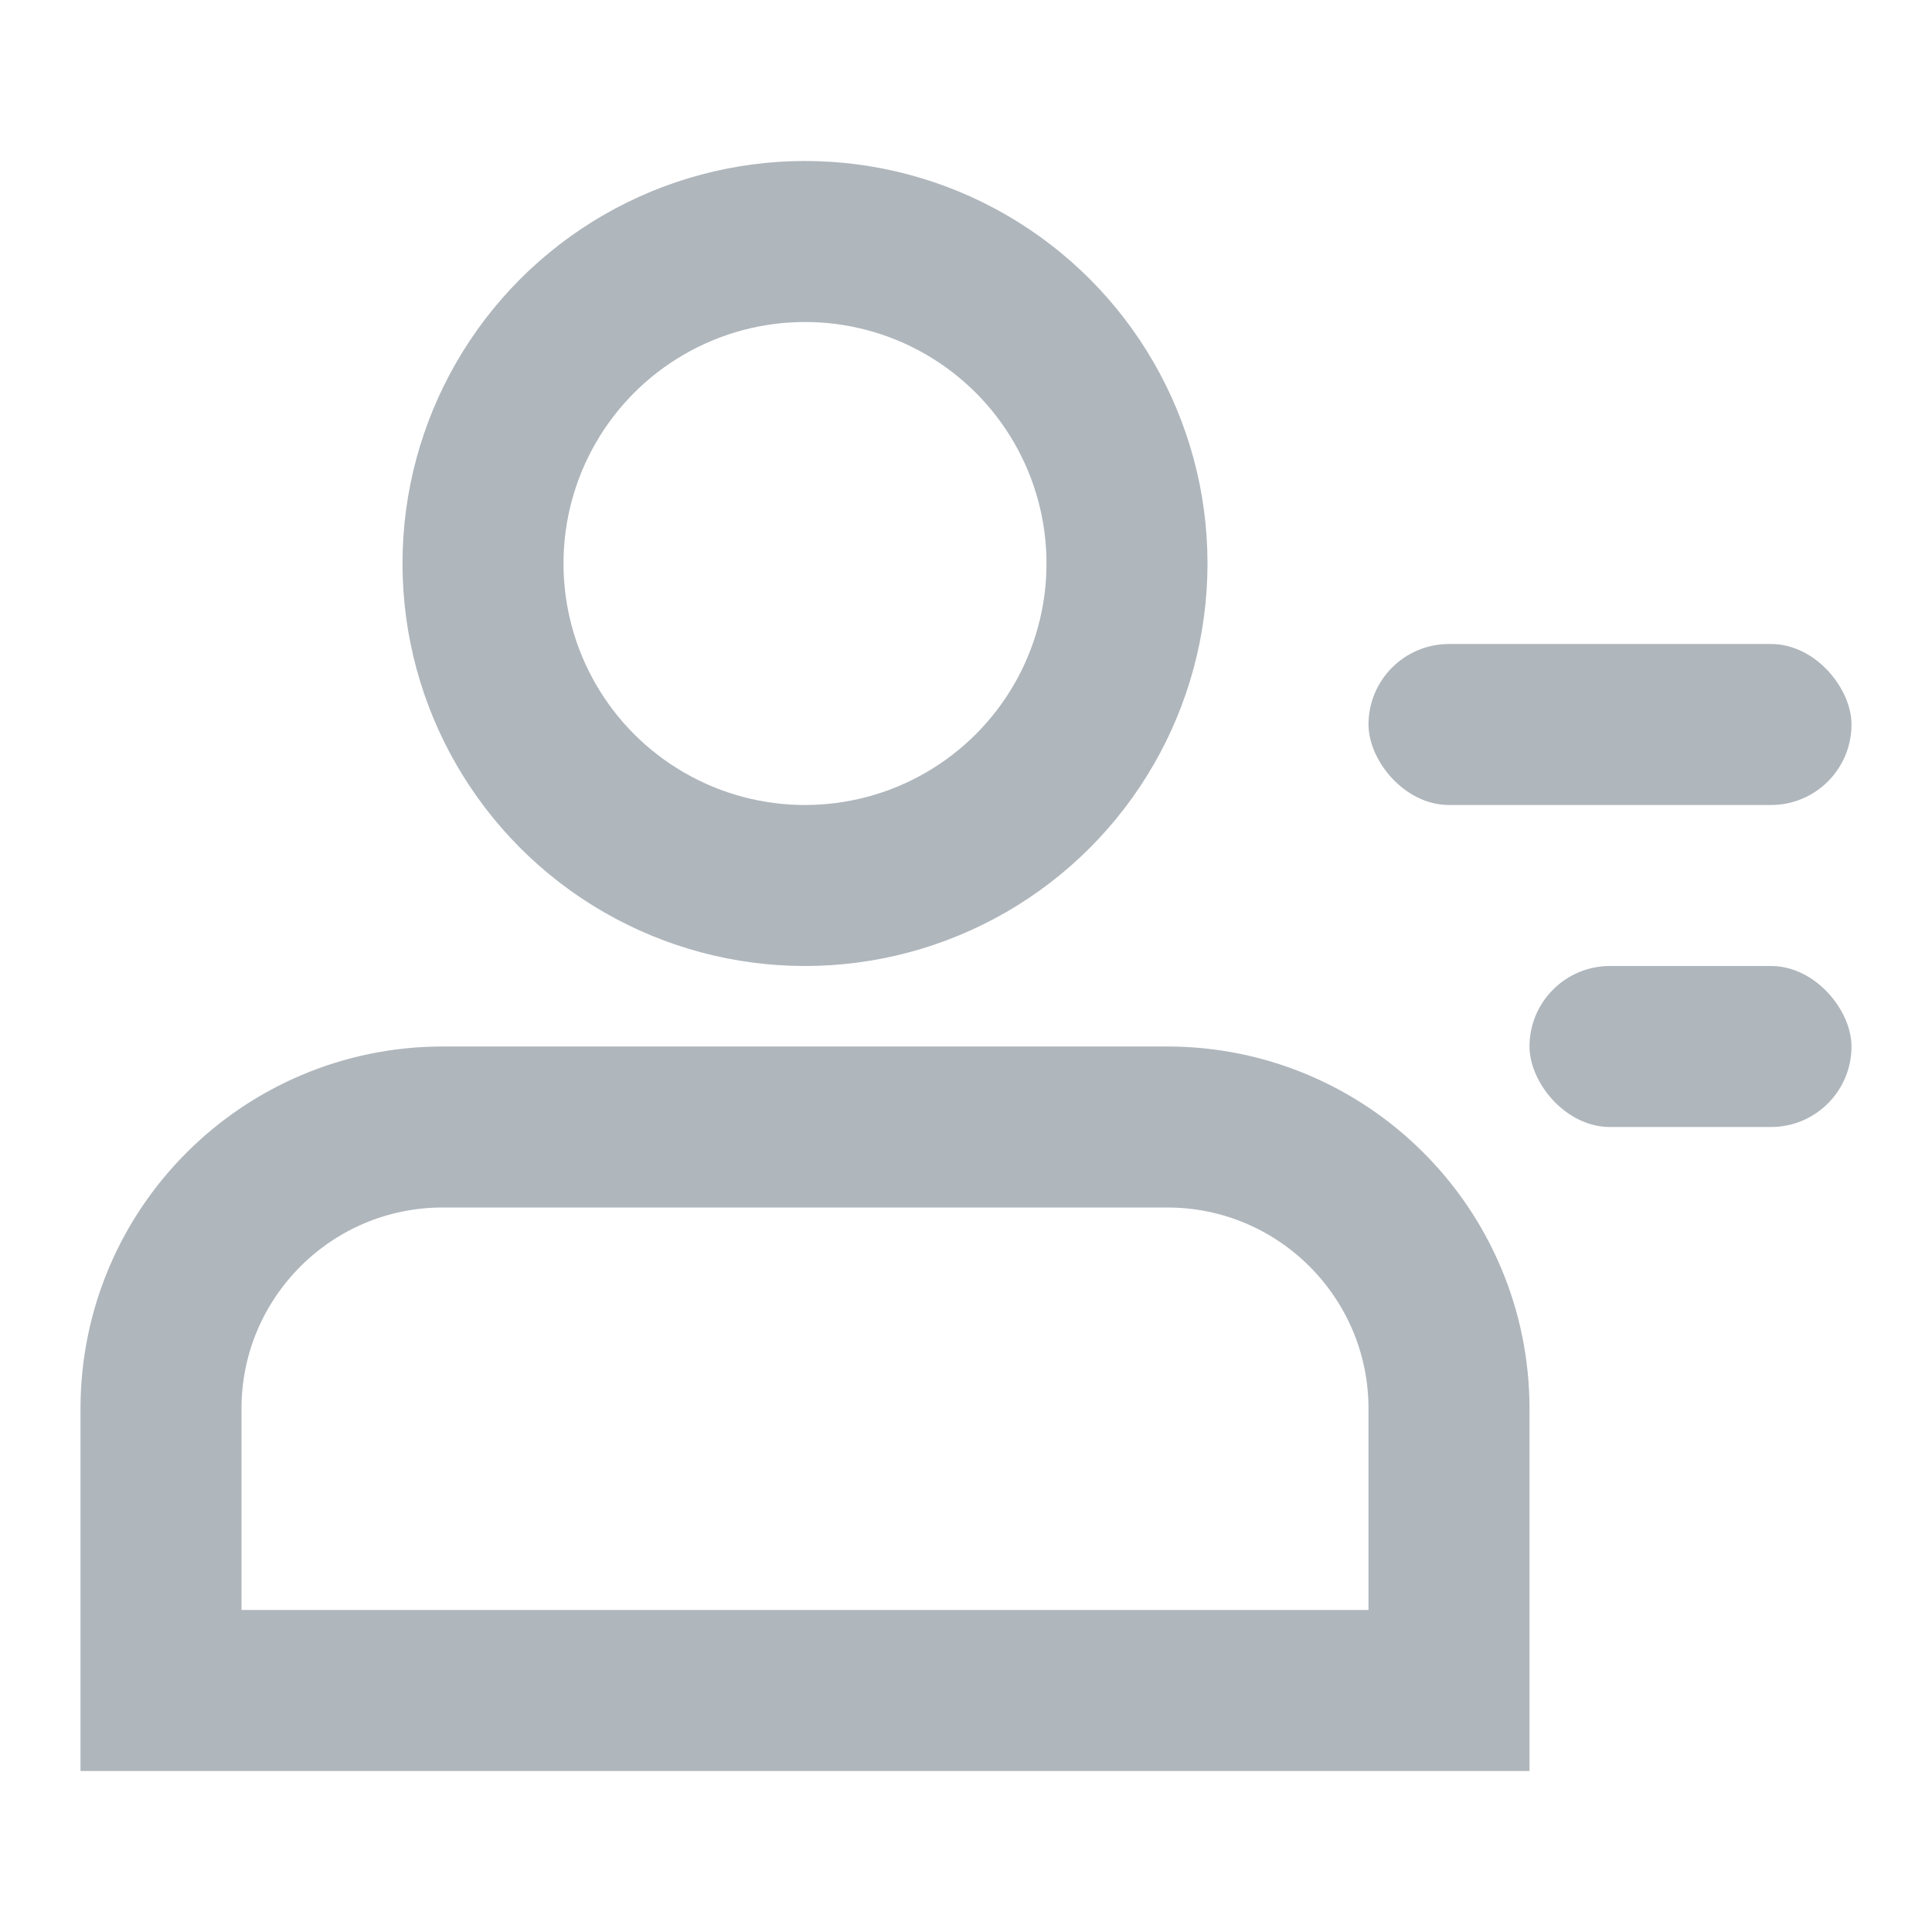 <?xml version="1.0" encoding="UTF-8"?>
<svg width="24px" height="24px" viewBox="0 0 24 24" version="1.1" xmlns="http://www.w3.org/2000/svg" xmlns:xlink="http://www.w3.org/1999/xlink">
    <!-- Generator: Sketch 52.2 (67145) - http://www.bohemiancoding.com/sketch -->
    <title>tab_item_contact_unselected</title>
    <desc>Created with Sketch.</desc>
    <g id="tab_item_contact_unselected" stroke="none" stroke-width="1" fill="none" fill-rule="evenodd">
        <g>
            <rect id="矩形-copy-19" x="0" y="0" width="24" height="24"></rect>
            <g id="分组-14" transform="translate(1, 2)">
                <circle id="椭圆形" stroke="#AFB6BC" stroke-width="2" cx="9" cy="5" r="4"></circle>
                <path d="M4.5,12 C2.567,12 1,13.567 1,15.5 L1,19 L17,19 L17,15.5 C17,13.567 15.433,12 13.5,12 L4.5,12 Z" id="矩形" stroke="#AFB6BC" stroke-width="2"></path>
                <rect id="矩形" fill="#AFB6BC" x="16" y="6" width="6" height="2" rx="1"></rect>
                <rect id="矩形-copy-7" fill="#AFB6BC" x="18" y="10" width="4" height="2" rx="1"></rect>
            </g>
        </g>
    </g>
</svg>